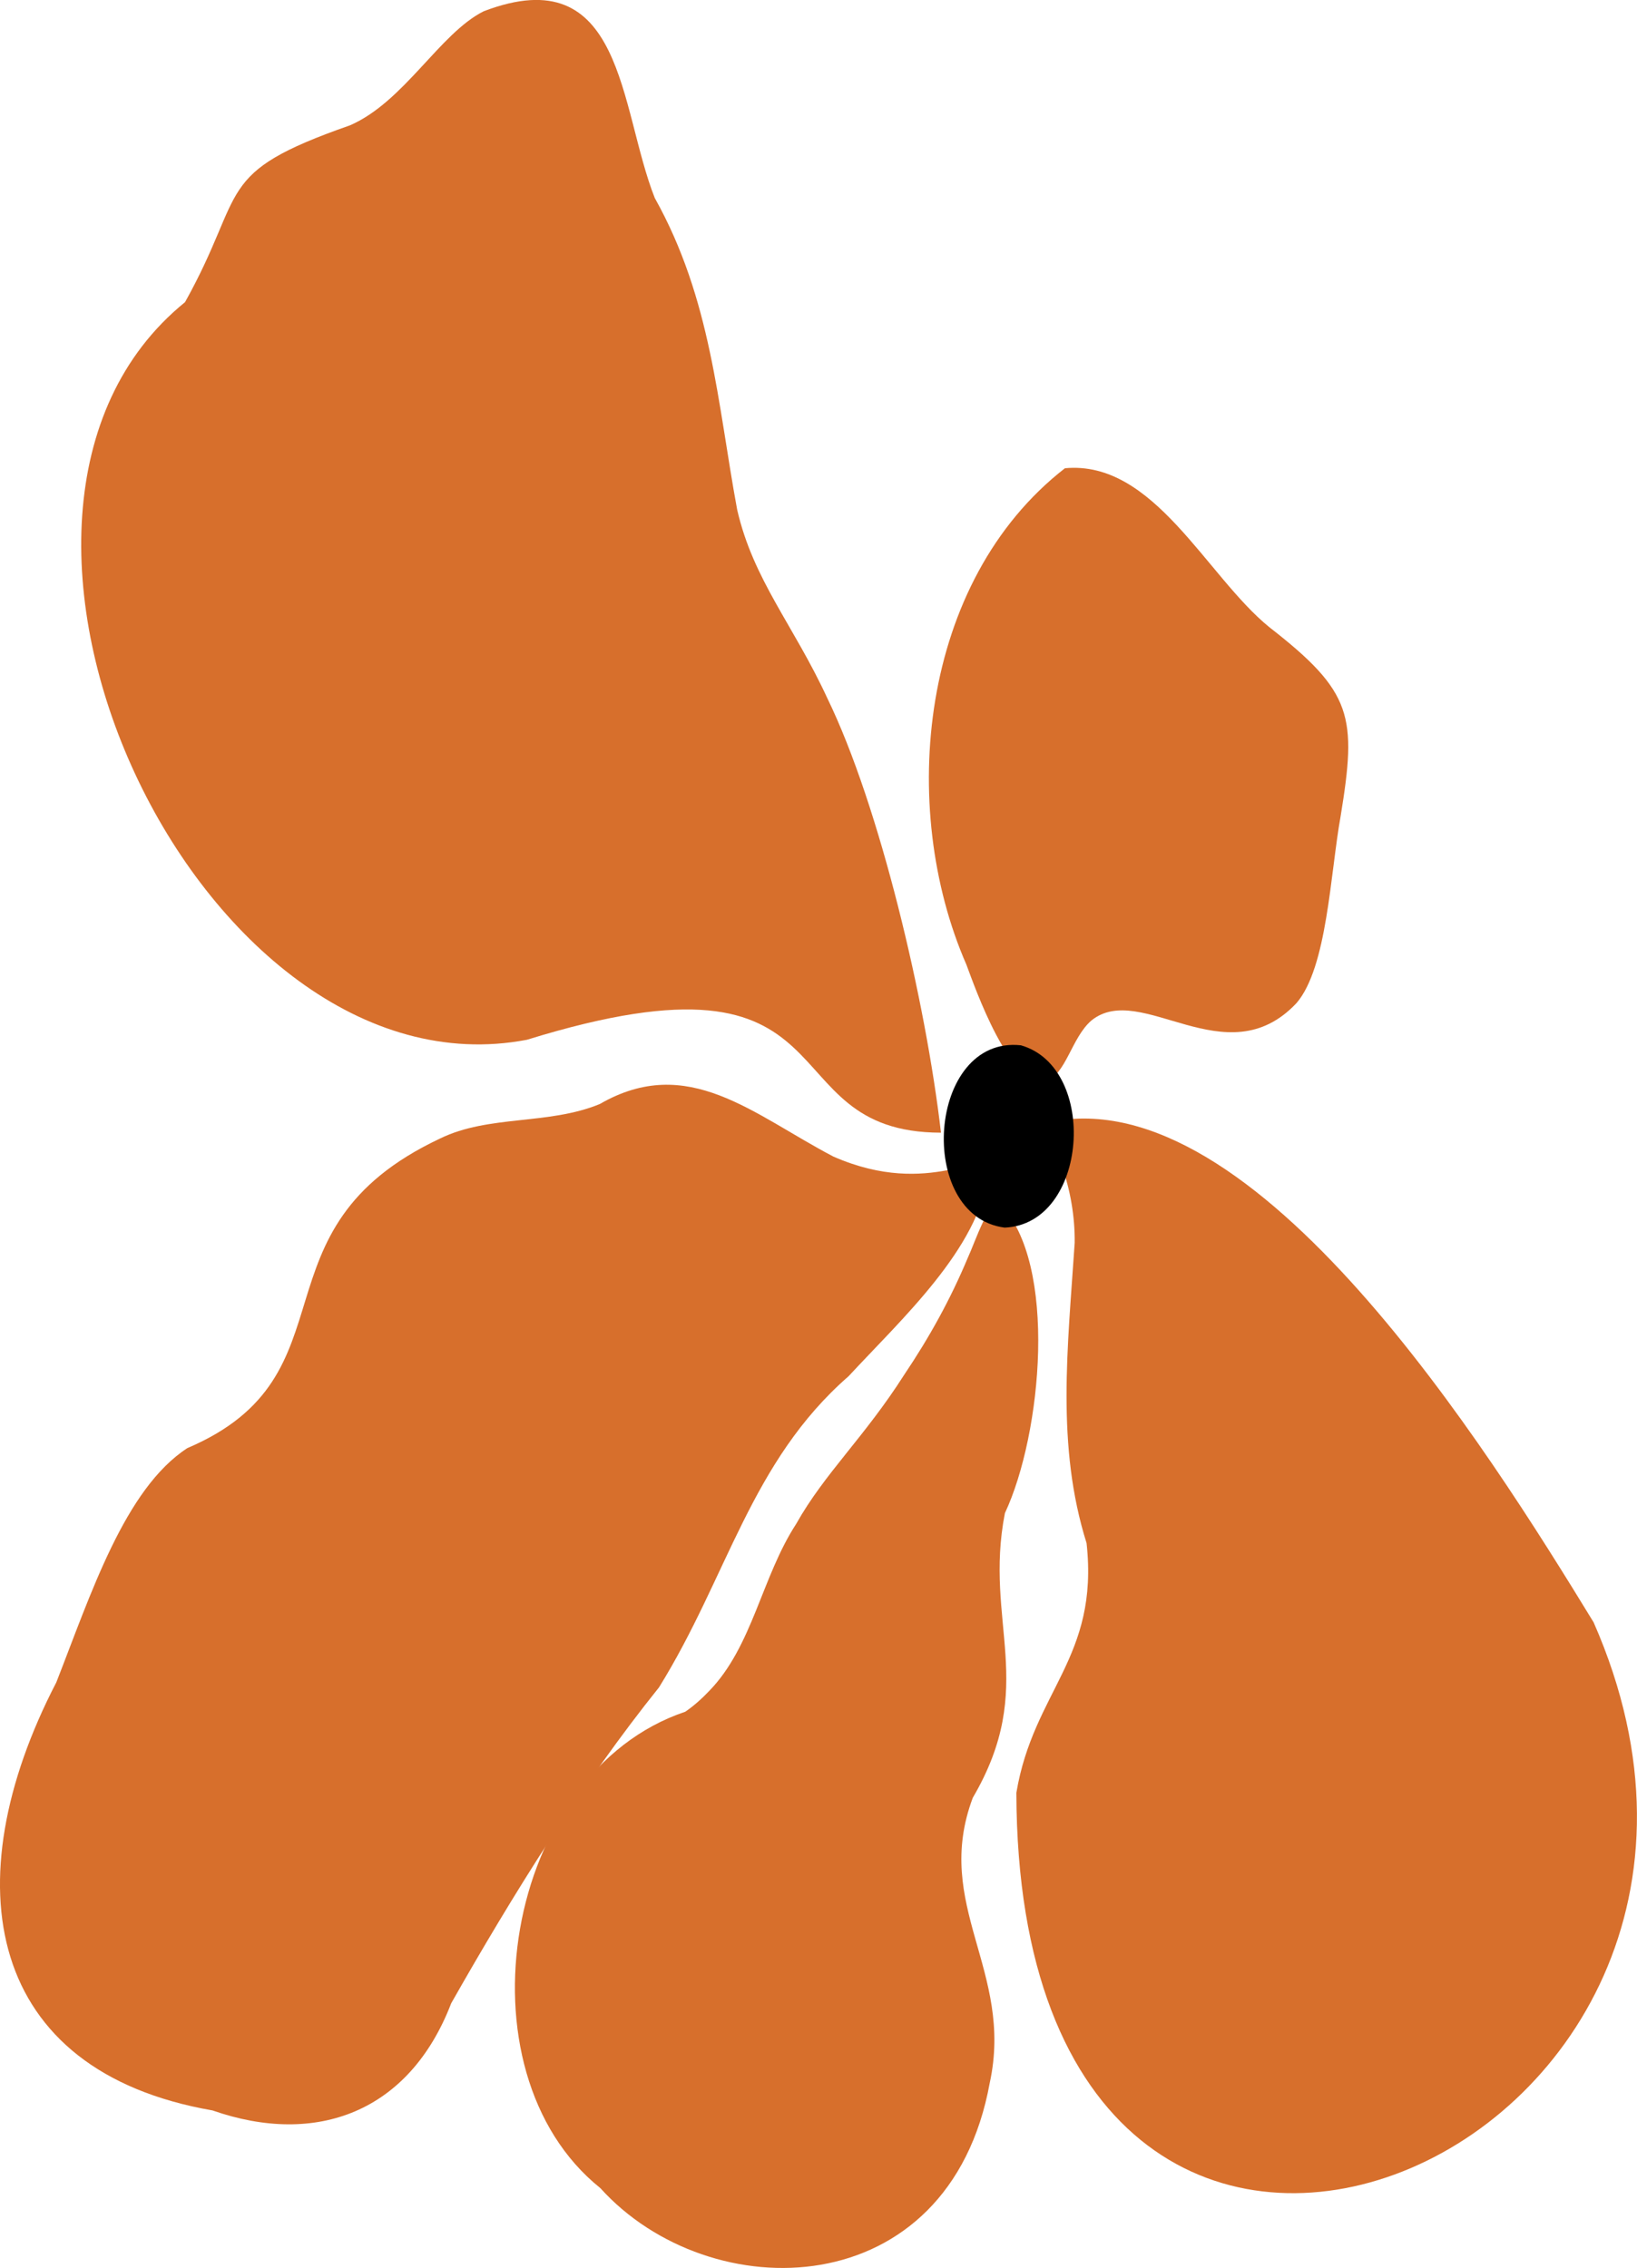 <?xml version="1.0" encoding="UTF-8"?>
<svg id="Layer_1" xmlns="http://www.w3.org/2000/svg" baseProfile="tiny" version="1.2" viewBox="0 0 1543.8 2138.5">
  <path d="M990.1,1058c193.8-41,412.2,307.1,512.8,471.7,223.5,508.3-542.9,826.6-544.4,160.7,16.2-96.3,78.1-127.1,66.2-235.4-28.8-91.7-17.8-183.9-11.2-283.1.3-24.7-4.1-50-12.3-73.1-3.8-13.2-15.5-30.9-11-40.9Z" fill="#d76f2c"/>
  <path d="M943.2,1135.5c54.6,55.7,39.4,216.8,4.5,291.2-20.2,103.1,31.6,162.7-30.3,268.4-38.1,101.5,39,163.2,16,268.8-38.3,210.5-263.9,213.7-367.3,99.2-137.7-110.5-90.8-391.7,80.1-449.1,7.7-5.2,15.8-12.4,22.6-19.6,40.9-42,49.5-107.6,82.1-157.6,26.7-47.6,64.2-81.5,101.8-140.5,23.8-35.4,43.4-70.8,59.9-110.1,7.2-15.5,20.6-57.1,30.7-50.7Z" fill="#d76f2c"/>
  <path d="M931.8,1107c-8.3,70.1-82.2,137.3-131.5,190.6-92.6,80.8-113.9,188.9-178.8,293.4-72.8,90.7-138.3,196.2-196,297.9-39.4,102.5-126.9,135.3-225.1,101-213.3-37-245.7-213.8-147.3-403.6,32.5-82.9,64.5-182.5,123.6-220.9,162-69,55.6-205.9,238.3-291.9,46.1-22.5,102-12.5,150.6-32.5,83.2-48.1,144.6,9.9,220.3,49.5,92.9,40.7,143-11.4,145.8,16.5h0Z" fill="#d76f2c"/>
  <path d="M887.4,1068c-167.8-.2-73.8-185.6-390.5-87.6C187.6,1039.3-71.7,484.6,174.5,284.9c59.1-106,25.7-121.3,155.5-166.7,51.2-22.2,84.6-86.8,126.2-107.6,132.5-50.6,127.6,91,161.3,176.1,53.4,95.5,59.1,193.3,77.7,293.9,15.2,66.3,53.3,108.9,85.1,177.9,49.3,101.4,92.7,285.2,107.1,409.5Z" fill="#d76f2c"/>
  <path d="M986.3,1019.3c18.9-5.8,24.2-41,43-57.1,46.7-37.8,127,54,193.3-16.3,29.1-33.6,31.9-122.2,41.7-176.3,15.4-94.2,11.5-117-67.2-178.2-59.6-48.4-108.9-157.8-192.8-149.9-137.2,106.7-157.8,319.6-92.9,468.1,8.1,21.7,41.5,117.4,74.9,109.7Z" fill="#d76f2c"/>
  <path d="M947.4,1157.5c-84.3-10.9-72.7-181.4,15.4-171.9,73.5,21,63.5,168.8-15.4,171.9Z"/>
</svg>